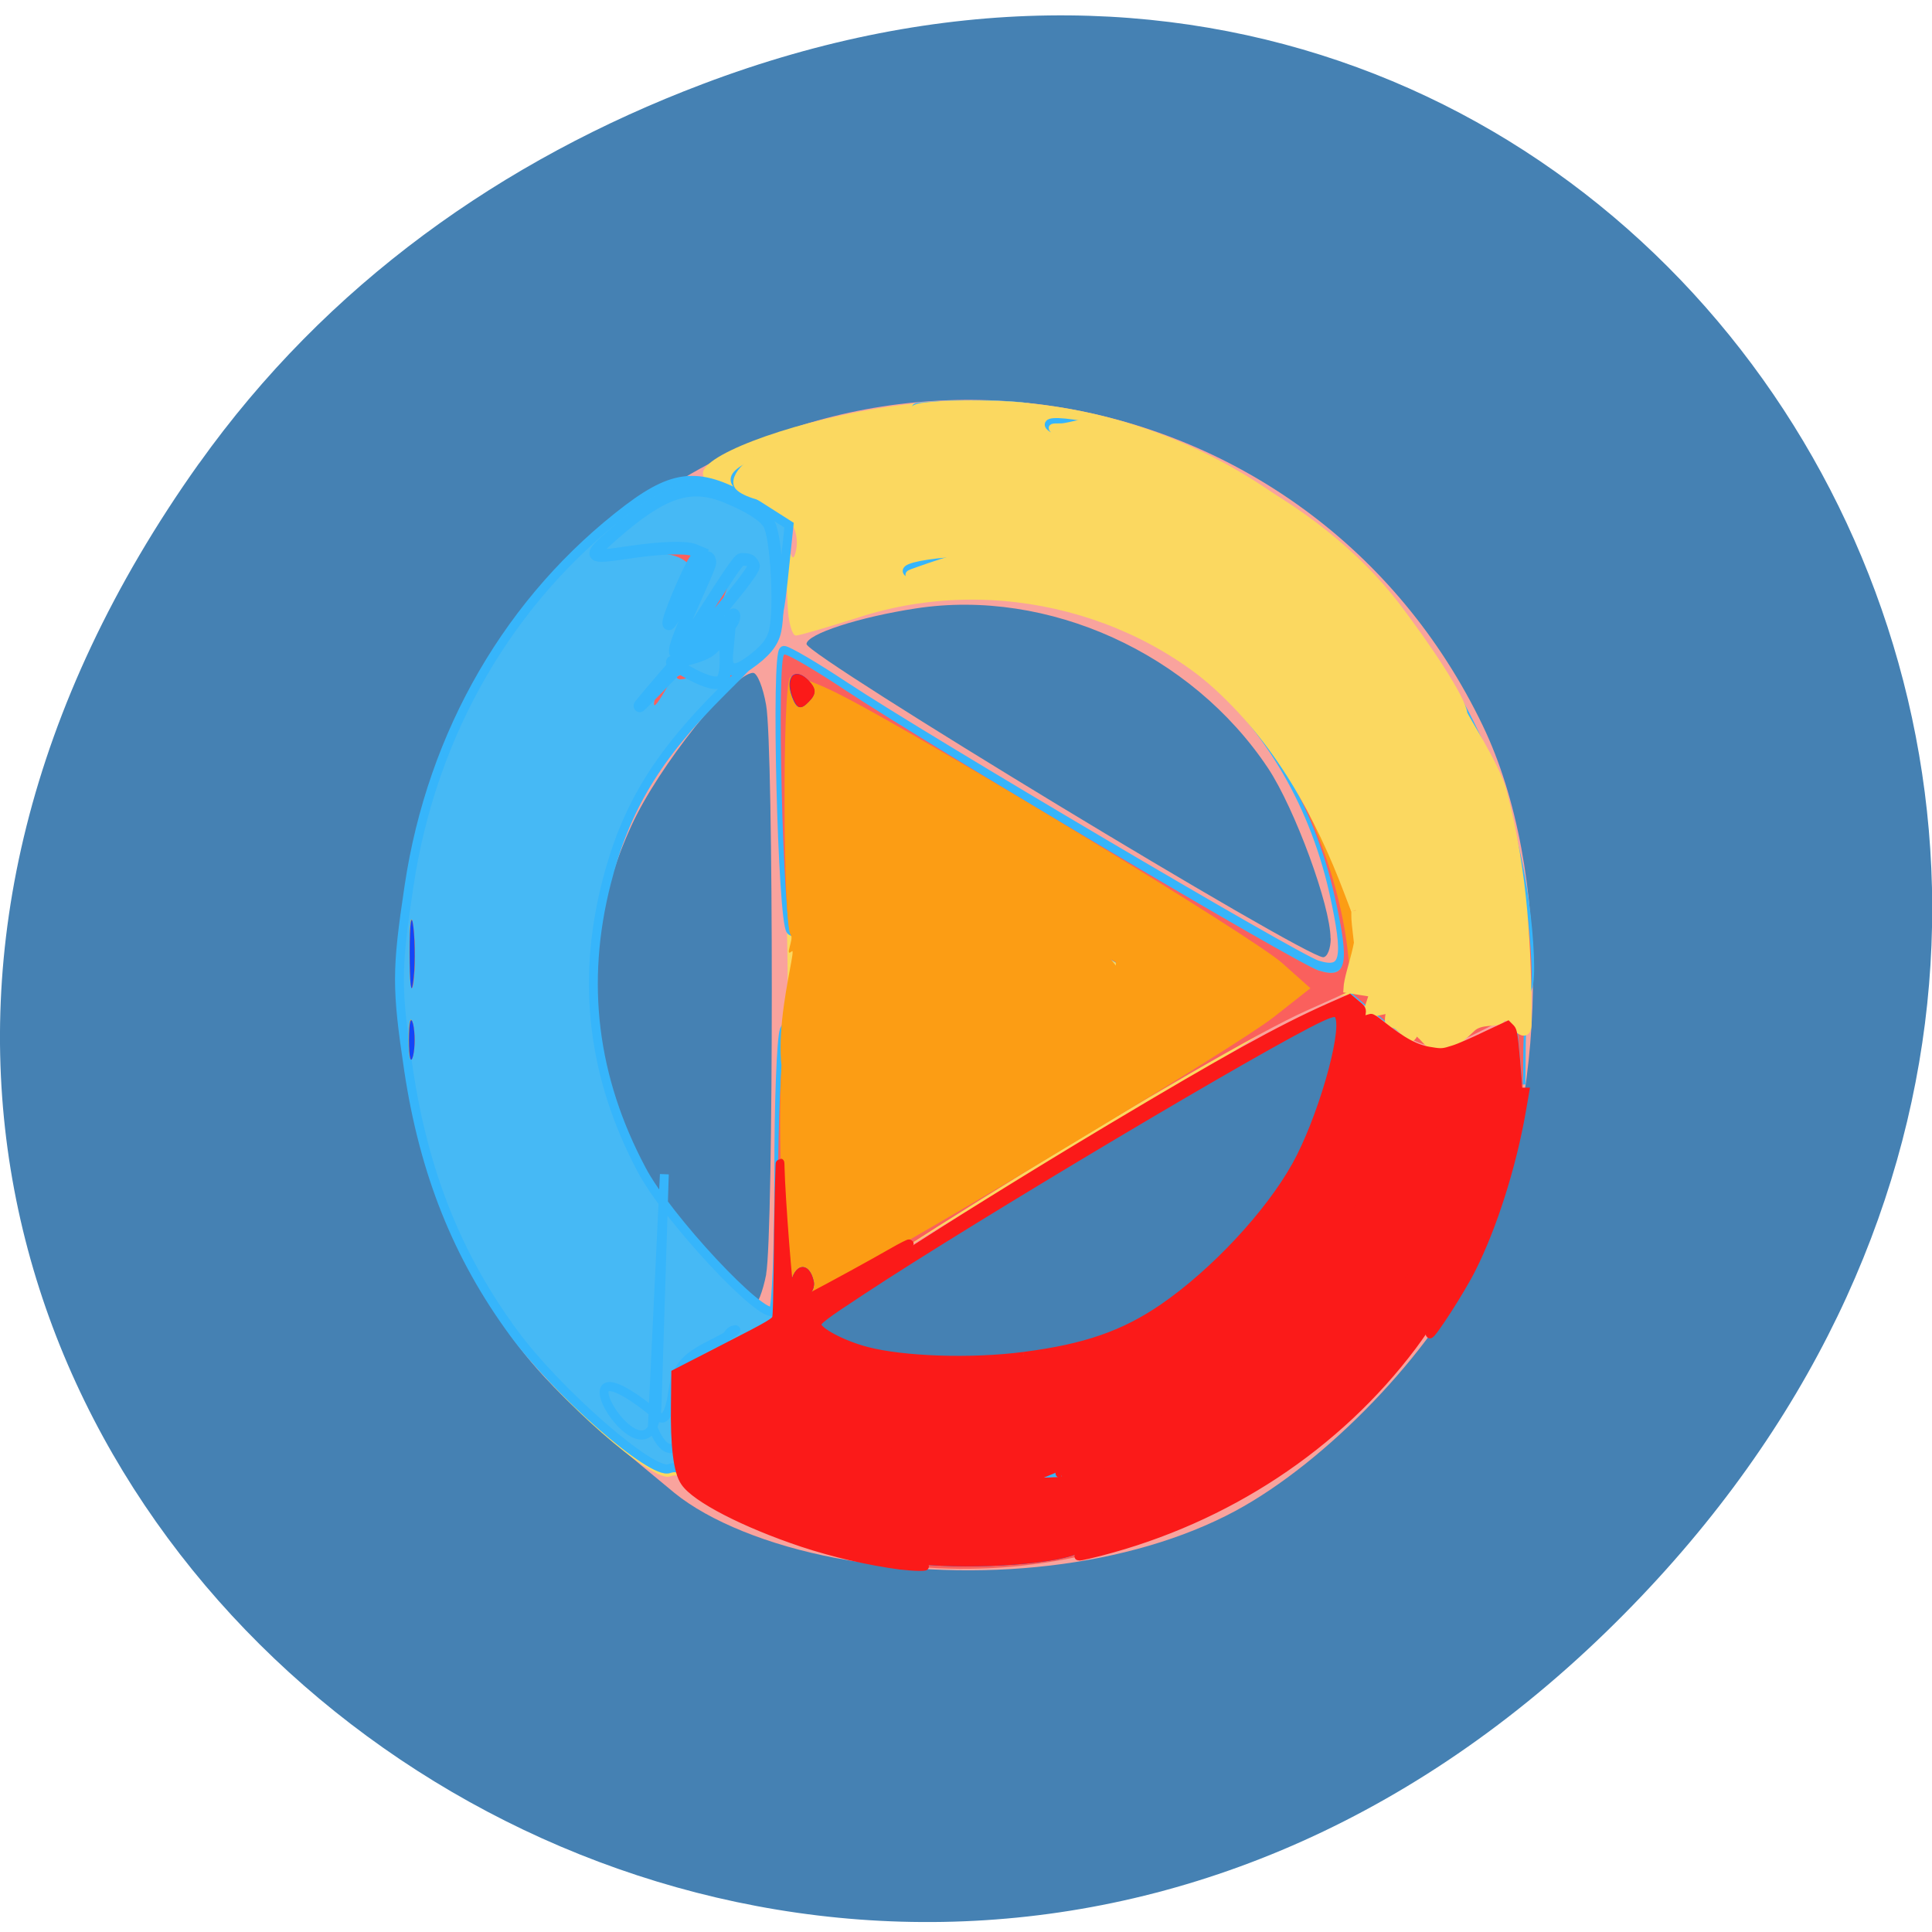 <svg xmlns="http://www.w3.org/2000/svg" viewBox="0 0 22 22"><path d="m 2.266 5.277 c -7.91 11.11 6.699 22.355 16.02 13.309 c 8.781 -8.523 0.641 -21.77 -10.285 -17.629 c -2.281 0.863 -4.281 2.281 -5.734 4.32" fill="#4581b3"/><path d="m 9.52 17.742 c -0.766 -0.145 -1.441 -0.418 -1.84 -0.742 c -1.074 -0.883 -1.48 -1.266 -1.828 -1.742 c -0.641 -0.875 -1.016 -1.828 -1.191 -3 c -0.141 -0.945 -0.141 -1.145 0 -2.109 c 0.227 -1.508 0.746 -2.566 1.785 -3.641 c 3.125 -3.23 8.477 -2.328 10.438 1.754 c 0.793 1.648 0.758 4.32 -0.082 6.09 c -0.492 1.043 -1.699 2.297 -2.738 2.855 c -1.188 0.637 -2.926 0.84 -4.543 0.535 m -1.953 -1.918 c 0 -0.234 0.066 -0.328 0.305 -0.43 l 0.305 -0.133 l -0.789 -0.848 c -0.43 -0.465 -0.965 -1.156 -1.188 -1.527 l -0.398 -0.68 l -0.082 0.574 c -0.133 0.953 0.336 2.102 1.191 2.918 c 0.531 0.504 0.656 0.527 0.656 0.125 m 5.086 -0.633 c 0.805 -0.32 1.789 -1.281 2.191 -2.133 c 0.309 -0.66 0.504 -1.531 0.34 -1.531 c -0.238 0 -5.816 3.352 -5.875 3.531 c -0.02 0.063 0.184 0.188 0.449 0.277 c 0.703 0.23 2.133 0.16 2.895 -0.145 m -3.93 -0.68 c 0.086 -0.477 0.086 -6.01 0 -6.48 c -0.035 -0.203 -0.102 -0.367 -0.148 -0.367 c -0.227 0 -1.078 1.066 -1.383 1.734 c -0.777 1.688 -0.477 3.516 0.805 4.918 c 0.281 0.305 0.543 0.555 0.586 0.555 c 0.039 0 0.102 -0.16 0.141 -0.359 m 7.621 -1.441 c 0.281 -0.57 0.328 -0.816 0.164 -0.879 c -0.227 -0.09 -0.313 0.051 -0.383 0.617 c -0.066 0.531 0.031 0.645 0.219 0.262 m -1.195 -2.383 c 0 -0.371 -0.406 -1.477 -0.711 -1.938 c -0.871 -1.309 -2.504 -2.051 -4.01 -1.82 c -0.645 0.098 -1.246 0.293 -1.246 0.406 c 0 0.129 5.668 3.566 5.883 3.566 c 0.047 0 0.086 -0.098 0.086 -0.215" fill="#f9a39d"/><path d="m 9.816 17.754 c -0.77 -0.152 -2.047 -0.707 -2.047 -0.887 c 0 -0.059 -0.063 -0.082 -0.141 -0.055 c -0.191 0.078 -1.285 -0.883 -1.773 -1.555 c -0.641 -0.875 -1.02 -1.828 -1.195 -3 c -0.215 -1.441 -0.027 -2.781 0.566 -4.02 c 0.625 -1.301 2.145 -2.879 2.637 -2.746 c 0.125 0.035 0.176 0.008 0.145 -0.078 c -0.074 -0.203 0.914 -0.586 1.98 -0.762 c 1.605 -0.266 3.141 0.051 4.418 0.902 c 1.137 0.758 2.184 2.109 2.664 3.437 c 0.238 0.66 0.449 2.059 0.348 2.309 c -0.039 0.094 -0.07 0.383 -0.074 0.641 l -0.004 0.473 l -0.078 -0.883 l -0.445 0.227 c -0.484 0.242 -0.629 0.215 -1.184 -0.25 c -0.273 -0.227 -0.277 -0.227 -0.707 -0.031 c -0.238 0.105 -0.555 0.277 -0.703 0.383 c -0.148 0.102 -1.309 0.805 -2.578 1.555 c -2.441 1.449 -2.563 1.527 -2.563 1.684 c 0 0.141 0.656 0.398 1.328 0.523 c 1.391 0.25 2.742 -0.289 4.125 -1.648 c 0.492 -0.484 0.945 -0.879 1.01 -0.879 c 0.148 0 0.051 0.43 -0.219 0.988 c -0.262 0.539 -1.223 1.574 -1.773 1.906 c -0.238 0.148 -0.762 0.402 -1.164 0.57 l -0.727 0.305 l 0.809 -0.039 c 0.672 -0.031 0.934 -0.098 1.52 -0.391 c 0.906 -0.457 2.184 -1.746 2.664 -2.695 c 0.184 -0.363 0.355 -0.641 0.375 -0.617 c 0.082 0.082 -0.266 1.078 -0.551 1.59 c -1.273 2.27 -4.074 3.547 -6.66 3.039 m -1.695 -2.367 c 0.223 -0.113 0.328 -0.184 0.234 -0.156 c -0.23 0.063 -1.641 -1.469 -2.156 -2.344 l -0.398 -0.68 l -0.082 0.574 c -0.164 1.176 0.414 2.289 1.797 3.441 c 0.063 0.051 0.121 -0.055 0.152 -0.273 c 0.039 -0.293 0.125 -0.398 0.453 -0.563 m 0.797 -2.188 c 0.063 -2.094 0.063 -1.859 0.004 -3.996 c -0.027 -0.961 -0.023 -1.75 0.016 -1.75 c 0.035 0 0.32 0.16 0.637 0.355 c 1.203 0.746 4.836 2.926 5.203 3.121 c 0.539 0.293 0.621 0.16 0.43 -0.695 c -0.203 -0.895 -0.473 -1.438 -1.027 -2.047 c -1.082 -1.195 -2.848 -1.656 -4.406 -1.152 c -0.352 0.113 -0.676 0.207 -0.715 0.207 c -0.043 0 -0.086 -0.152 -0.094 -0.336 l -0.016 -0.34 l -0.043 0.363 c -0.031 0.285 -0.18 0.504 -0.672 0.992 c -0.746 0.742 -1.105 1.336 -1.32 2.191 c -0.277 1.102 -0.164 2.156 0.348 3.191 c 0.254 0.523 1.426 1.809 1.535 1.691 c 0.043 -0.039 0.094 -0.848 0.121 -1.797 m 0.086 -7.227 c -0.063 -0.066 -0.078 0.004 -0.039 0.191 c 0.043 0.219 0.066 0.246 0.098 0.102 c 0.02 -0.105 -0.004 -0.238 -0.059 -0.293" fill="#fbd860"/><path d="m 117.35 193.84 c -7.611 -1.458 -20.244 -6.767 -20.244 -8.487 c 0 -0.561 -0.618 -0.785 -1.391 -0.523 c -1.893 0.748 -12.711 -8.449 -17.54 -14.879 c -6.336 -8.374 -10.08 -17.496 -11.822 -28.712 c -1.391 -9.05 -1.391 -10.954 0.039 -20.19 c 2.588 -16.824 11.397 -31.516 24.687 -41.31 c 5.563 -4.075 8.461 -4.112 14.835 -0.262 l 3.323 2.056 l -0.657 6.094 c -0.657 5.87 -0.927 6.356 -6.915 12.11 c -7.34 7.103 -10.895 12.823 -13.02 20.973 c -2.859 10.917 -1.545 21.31 3.979 31.404 c 2.82 5.234 13.715 16.562 14.835 15.44 c 0.348 -0.336 0.618 -7.03 0.618 -14.879 c 0 -7.851 0.27 -14.954 0.618 -15.851 c 0.348 -0.86 1.661 -1.57 2.936 -1.57 c 1.275 0 2.588 -0.411 2.898 -0.897 c 0.309 -0.486 3.091 -1.196 6.22 -1.57 c 3.091 -0.411 6.143 -0.897 6.761 -1.122 c 0.657 -0.262 1.082 1.01 1.082 3.29 c 0 5.122 2.898 5.72 6.452 1.346 c 2.357 -2.841 2.859 -3.066 5.37 -2.131 c 2.202 0.86 2.704 1.608 2.473 3.701 c -0.618 5.645 4.791 3.103 6.143 -2.841 c 0.734 -3.327 0.58 -3.888 -1.816 -5.458 c -2.357 -1.608 -6.877 -3.589 -11.127 -4.935 c -0.927 -0.262 -2.163 0.71 -3.207 2.58 c -2.125 3.813 -3.786 3.888 -3.786 0.187 c 0 -2.056 -0.695 -3.14 -2.55 -4 c -3.245 -1.458 -3.129 -1.495 -3.747 0.822 c -0.27 1.084 -1.661 2.505 -3.091 3.14 c -2.241 1.047 -2.782 0.897 -4.482 -1.196 c -1.623 -2.02 -2.125 -2.168 -3.554 -0.972 c -0.889 0.748 -1.893 1.047 -2.241 0.71 c -0.966 -0.972 -1.739 -30.656 -0.773 -30.656 c 0.425 0 3.516 1.757 6.877 3.925 c 9.272 5.944 50.765 29.722 53.24 30.507 c 3.207 0.972 3.554 -0.598 1.854 -8.04 c -4.791 -20.525 -21.905 -34.1 -43.54 -34.47 c -8.229 -0.15 -4.404 -1.682 4.559 -1.832 c 14.604 -0.224 24.22 4.561 38.827 19.403 l 10.856 10.991 l -0.657 -4 c -0.386 -2.168 -2.241 -7.29 -4.134 -11.365 c -5.911 -12.636 -18.892 -23.291 -34.423 -28.23 c -6.993 -2.243 -2.859 -2.505 5.447 -0.374 c 23.14 6.06 41.22 26.693 44.583 50.957 c 0.618 4.262 0.773 8.487 0.386 9.384 c -0.386 0.897 -0.695 3.664 -0.734 6.131 l -0.039 4.524 l -0.773 -8.449 l -4.404 2.168 c -4.791 2.318 -6.22 2.02 -11.667 -2.355 l -2.704 -2.168 l -4.791 2.056 c -10.431 4.524 -56.44 31.89 -57.1 33.984 c -0.502 1.645 5.37 4.112 12.904 5.421 c 13.754 2.43 27.12 -2.729 40.797 -15.739 c 4.868 -4.636 9.349 -8.412 9.968 -8.412 c 1.468 0 0.502 4.112 -2.163 9.421 c -2.588 5.197 -12.09 15.1 -17.54 18.282 c -2.357 1.383 -7.534 3.851 -11.513 5.458 l -7.186 2.916 l 8.04 -0.374 c 6.606 -0.299 9.233 -0.972 14.99 -3.739 c 8.963 -4.374 21.596 -16.711 26.348 -25.796 c 1.816 -3.477 3.516 -6.131 3.709 -5.944 c 0.811 0.822 -2.627 10.356 -5.447 15.253 c -12.595 21.721 -40.3 33.946 -65.871 29.09 m -16.767 -22.656 c 2.202 -1.084 3.245 -1.757 2.318 -1.495 c -2.279 0.598 -5.37 19.553 -9.08 10.505 l 1.352 -27.591 l -0.811 25.05 c -0.348 11.365 -13.445 -9.496 0.232 1.533 c 0.618 0.486 1.198 -0.523 1.507 -2.617 c 0.386 -2.804 1.236 -3.813 4.482 -5.384 m 19.51 -27.329 c 0 -0.748 -0.811 -2.393 -1.777 -3.589 c -1.623 -1.981 -1.97 -2.056 -3.091 -0.673 c -0.966 1.159 -1 2.056 -0.155 3.589 c 1.236 2.318 5.02 2.841 5.02 0.673 m 41.995 -11.889 c 0 -1.869 -2.086 -3.701 -4.211 -3.701 c -2.434 0 -2.241 1.57 0.425 3.439 c 2.704 1.907 3.786 1.944 3.786 0.262 m -57.757 -54.36 c -2.588 -1.084 -1 -2.355 5.409 -4.337 c 4.906 -1.495 7.997 -1.869 11.745 -1.383 c 7.997 1.01 8.77 2.094 2.048 2.916 c -3.245 0.411 -7.959 1.346 -10.431 2.094 c -4.675 1.383 -6.645 1.533 -8.77 0.71 m 20.553 -9.08 c 2.898 -0.224 7.379 -0.224 10.01 0 c 2.588 0.187 0.193 0.374 -5.293 0.374 c -5.525 0 -7.611 -0.187 -4.713 -0.374" transform="matrix(0.101 0 0 0.104 -2.048 -2.499)" fill="#46b9f5" stroke="#36b5fb"/><path d="m 9.828 17.754 c -0.844 -0.164 -1.93 -0.641 -2.066 -0.906 c -0.051 -0.102 -0.094 -0.418 -0.094 -0.703 v -0.516 l 0.578 -0.301 l 0.582 -0.301 l 0.027 -1.461 c 0.027 -1.797 0.055 -1.934 0.375 -1.934 c 0.133 0 0.27 -0.043 0.301 -0.094 c 0.027 -0.051 0.313 -0.125 0.625 -0.164 c 0.316 -0.043 0.625 -0.094 0.688 -0.117 c 0.066 -0.027 0.109 0.105 0.109 0.344 c 0 0.535 0.293 0.598 0.652 0.141 c 0.234 -0.297 0.289 -0.32 0.543 -0.223 c 0.219 0.09 0.273 0.168 0.25 0.391 c -0.063 0.586 0.484 0.32 0.621 -0.301 c 0.074 -0.348 0.059 -0.402 -0.184 -0.57 c -0.238 -0.164 -0.699 -0.375 -1.125 -0.512 c -0.094 -0.031 -0.219 0.07 -0.324 0.266 c -0.215 0.398 -0.383 0.406 -0.383 0.02 c 0 -0.215 -0.07 -0.328 -0.258 -0.418 c -0.328 -0.152 -0.316 -0.156 -0.379 0.086 c -0.027 0.113 -0.168 0.262 -0.313 0.328 c -0.227 0.109 -0.281 0.094 -0.453 -0.125 c -0.168 -0.211 -0.215 -0.227 -0.359 -0.102 c -0.09 0.078 -0.195 0.113 -0.23 0.074 c -0.094 -0.098 -0.172 -3.203 -0.078 -3.203 c 0.047 0 0.359 0.184 0.699 0.41 c 0.938 0.621 5.133 3.109 5.383 3.188 c 0.324 0.102 0.359 -0.063 0.184 -0.84 c -0.48 -2.145 -2.211 -3.563 -4.398 -3.602 c -0.832 -0.016 -0.449 -0.172 0.461 -0.188 c 1.477 -0.027 2.449 0.477 3.922 2.023 l 1.098 1.152 l -0.066 -0.418 c -0.035 -0.23 -0.223 -0.766 -0.414 -1.191 c -0.598 -1.316 -1.914 -2.43 -3.48 -2.949 c -0.711 -0.234 -0.293 -0.262 0.547 -0.039 c 2.344 0.633 4.172 2.789 4.512 5.328 c 0.059 0.441 0.078 0.883 0.039 0.977 c -0.039 0.094 -0.07 0.383 -0.074 0.641 l -0.004 0.473 l -0.039 -0.441 l -0.039 -0.438 l -0.445 0.223 c -0.484 0.242 -0.629 0.215 -1.18 -0.246 l -0.273 -0.227 l -0.488 0.219 c -1.055 0.469 -5.703 3.332 -5.77 3.551 c -0.055 0.168 0.543 0.426 1.305 0.566 c 1.387 0.25 2.738 -0.289 4.121 -1.648 c 0.492 -0.484 0.949 -0.879 1.012 -0.879 c 0.145 0 0.051 0.43 -0.219 0.988 c -0.262 0.539 -1.223 1.574 -1.773 1.906 c -0.238 0.145 -0.762 0.402 -1.164 0.57 l -0.727 0.305 l 0.809 -0.039 c 0.668 -0.031 0.934 -0.098 1.52 -0.391 c 0.906 -0.457 2.184 -1.746 2.664 -2.695 c 0.184 -0.363 0.352 -0.641 0.375 -0.617 c 0.082 0.082 -0.266 1.078 -0.555 1.59 c -1.266 2.266 -4.074 3.547 -6.645 3.039 m 0.266 -5.223 c 0 -0.078 -0.082 -0.246 -0.184 -0.375 c -0.16 -0.203 -0.195 -0.211 -0.309 -0.07 c -0.098 0.121 -0.102 0.215 -0.016 0.375 c 0.125 0.242 0.508 0.297 0.508 0.07 m 4.246 -1.242 c 0 -0.195 -0.211 -0.387 -0.426 -0.387 c -0.246 0 -0.227 0.164 0.043 0.359 c 0.273 0.199 0.383 0.207 0.383 0.027 m -9.684 0.555 c 0 -0.203 0.02 -0.285 0.047 -0.184 c 0.023 0.102 0.023 0.266 0 0.363 c -0.027 0.102 -0.047 0.02 -0.047 -0.18 m 0.008 -0.996 c 0 -0.344 0.02 -0.473 0.043 -0.285 c 0.023 0.188 0.02 0.473 0 0.629 c -0.023 0.156 -0.043 0.004 -0.043 -0.344 m 3.465 -3.344 c 0.719 -0.34 -1.01 0.777 -0.215 -0.133 c 0.363 -0.418 0.66 -0.805 0.66 -0.855 c 0 -0.191 -0.168 -0.191 -0.582 0 c -0.578 0.266 0.313 -0.684 -0.238 0.172 c -0.523 0.82 0.27 -0.086 0.078 -0.27 c -0.398 -0.387 -1.805 0.383 -0.676 -0.477 c 0.344 -0.262 0.594 -0.367 0.852 -0.367 c 0.203 0 0.367 0.047 0.367 0.109 c 0 0.059 0.039 0.086 0.09 0.055 c 0.18 -0.117 0.363 0.301 0.387 0.895 c 0.02 0.531 -0.008 0.641 -0.203 0.797 c -1.254 1.176 -0.336 -0.734 -0.188 -1.227 c 0.063 -0.207 -1.313 2.637 -0.957 1.602 m 0.996 -2.195 c -0.266 -0.113 -0.102 -0.246 0.547 -0.453 c 0.496 -0.156 0.809 -0.195 1.188 -0.148 c 0.809 0.105 0.887 0.223 0.207 0.309 c -0.332 0.039 -0.805 0.141 -1.055 0.215 c -0.477 0.148 -0.672 0.164 -0.887 0.078 m 2.078 -0.949 c 0.293 -0.023 0.746 -0.023 1.01 0 c 0.266 0.02 0.023 0.039 -0.531 0.039 c -0.559 0 -0.773 -0.02 -0.477 -0.039" fill="#fa605d"/><path d="m 10.348 17.797 c -0.91 -0.133 -2.313 -0.684 -2.504 -0.98 c -0.039 -0.063 -0.074 -0.34 -0.074 -0.609 c -0.004 -0.492 0.004 -0.496 0.512 -0.766 l 0.516 -0.27 l 0.441 0.215 c 0.242 0.117 0.762 0.27 1.152 0.336 c 1.398 0.238 2.637 -0.176 4.047 -1.344 c 0.363 -0.301 0.695 -0.551 0.738 -0.551 c 0.188 -0.004 -0.355 0.828 -0.859 1.32 c -0.805 0.789 -1.891 1.297 -3.066 1.441 c -0.445 0.051 -1.332 -0.063 -2.395 -0.316 c -0.457 -0.109 -0.328 0.137 0.227 0.426 c 0.813 0.426 1.734 0.605 2.832 0.547 c 1.336 -0.07 2.07 -0.387 3.59 -1.551 c 0.211 -0.16 0.164 -0.082 -0.152 0.266 c -0.539 0.586 -1.547 1.223 -2.328 1.469 c -0.305 0.098 -0.645 0.215 -0.758 0.262 c -0.297 0.133 -1.34 0.188 -1.918 0.105 m -1.402 -3.57 c -0.082 -0.809 -0.086 -2.211 -0.004 -2.43 c 0.035 -0.09 0.168 -0.164 0.297 -0.164 c 1.121 0.168 2.023 -1.566 2.215 -1.031 c 0 0.531 -0.633 -0.105 -0.273 -0.563 c 0.234 -0.301 0.59 0.207 0.84 0.305 c 0.223 0.086 0.926 0.844 0.902 1.063 c -0.059 0.586 -0.313 -0.227 -0.18 -0.852 c 0.078 -0.344 0.336 0.652 0.094 0.484 c -0.238 -0.164 -0.699 -0.375 -1.125 -0.512 c -0.094 -0.031 -2.449 1.902 -2.555 2.098 c -0.559 -0.266 -0.063 -1.859 -0.141 -1.793 c -0.09 0.078 0.027 -0.145 -0.012 -0.184 c -0.09 -0.098 -0.098 -2.84 -0.008 -2.934 c 0.035 -0.035 0.309 0.059 0.605 0.215 c 1.016 0.523 4.688 2.754 5 3.039 l 0.32 0.285 l -0.422 0.332 c -0.422 0.332 -4.02 2.5 -4.98 3 l -0.516 0.273 m -4.352 -3.02 c 0 -0.203 0.023 -0.285 0.047 -0.184 c 0.027 0.102 0.027 0.266 0 0.363 c -0.027 0.102 -0.047 0.02 -0.047 -0.18 m 11.535 -0.031 c -0.047 -0.074 -0.223 -0.238 -0.395 -0.363 c -0.273 -0.195 -0.391 -0.059 -0.441 -0.574 c -0.082 -0.824 -0.5 -2.031 -1.199 -2.762 c -0.949 -0.992 -2.039 -1.48 -3.355 -1.504 c -0.832 -0.016 -0.449 -0.176 0.461 -0.191 c 1.477 -0.023 2.449 0.477 3.922 2.027 l 1.098 1.148 l -0.066 -0.418 c -0.035 -0.227 -0.223 -0.762 -0.414 -1.188 c -0.598 -1.32 -1.914 -2.434 -3.48 -2.949 c -0.711 -0.234 -0.293 -0.262 0.547 -0.039 c 0.883 0.238 1.949 0.863 2.586 1.512 c 0.613 0.625 1.297 1.812 1.566 2.723 c 0.094 0.313 0.207 0.664 0.254 0.777 c 0.047 0.117 0.105 0.438 0.133 0.711 c 0.039 0.457 0.02 0.512 -0.223 0.641 c -0.145 0.078 -0.352 0.242 -0.457 0.363 c -0.219 0.25 -0.418 0.281 -0.535 0.082 m -11.527 -0.957 c 0 -0.348 0.02 -0.477 0.043 -0.289 c 0.023 0.191 0.023 0.473 0 0.629 c -0.023 0.156 -0.043 0.004 -0.043 -0.34 m 3.34 -3.824 c -0.785 0.117 -0.883 1.254 -0.09 0.344 c 0.363 -0.418 0.664 -0.801 0.664 -0.855 c 0 -0.191 -0.172 -0.191 -0.586 0 c -0.574 0.266 0.703 -0.992 0.152 -0.137 c -0.527 0.82 0.469 -0.316 0.281 -0.5 c -0.402 -0.387 -2.398 0.922 -1.27 0.066 c 0.539 -0.41 0.797 -0.449 1.316 -0.184 c 0.34 0.172 0.352 0.199 0.379 0.832 c 0.023 0.574 -0.004 0.68 -0.199 0.836 c -0.887 0.711 -0.047 -1.086 -0.582 0.004 l 0.461 -0.484 m -0.031 -1.34 c -0.262 -0.109 -0.102 -0.242 0.547 -0.453 c 0.496 -0.156 0.809 -0.195 1.188 -0.145 c 0.809 0.105 0.887 0.219 0.207 0.305 c -0.328 0.043 -0.805 0.141 -1.055 0.219 c -0.473 0.145 -0.672 0.164 -0.887 0.074 m 2.078 -0.949 c 0.293 -0.023 0.75 -0.02 1.012 0 c 0.262 0.023 0.02 0.039 -0.535 0.039 c -0.555 0 -0.77 -0.02 -0.477 -0.039" fill="#fc9d14"/><path d="m 10.348 17.797 c -0.91 -0.133 -2.313 -0.684 -2.504 -0.98 c -0.039 -0.063 -0.074 -0.34 -0.074 -0.609 c -0.004 -0.492 0.004 -0.496 0.512 -0.766 l 0.516 -0.27 l 0.441 0.215 c 0.242 0.117 0.762 0.27 1.152 0.336 c 1.398 0.238 2.637 -0.176 4.047 -1.344 c 0.363 -0.301 0.695 -0.551 0.738 -0.551 c 0.188 -0.004 -0.355 0.828 -0.859 1.32 c -0.805 0.789 -1.891 1.297 -3.066 1.441 c -0.445 0.051 -1.332 -0.063 -2.395 -0.316 c -0.457 -0.109 -0.328 0.137 0.227 0.426 c 0.813 0.426 1.734 0.605 2.832 0.547 c 1.336 -0.07 2.07 -0.387 3.59 -1.551 c 0.211 -0.16 0.164 -0.082 -0.152 0.266 c -0.539 0.586 -1.547 1.223 -2.328 1.469 c -0.305 0.098 -0.645 0.215 -0.758 0.262 c -0.297 0.133 -1.34 0.188 -1.918 0.105 m -1.348 -3.16 c 0.035 -0.254 0.215 -0.285 0.266 -0.043 c 0.016 0.082 -0.047 0.176 -0.137 0.211 c -0.125 0.051 -0.156 0.012 -0.129 -0.168 m -4.344 -2.793 c 0 -0.203 0.02 -0.285 0.047 -0.184 c 0.023 0.102 0.023 0.266 0 0.363 c -0.027 0.102 -0.047 0.02 -0.047 -0.18 m 11.266 -0.281 c -0.113 -0.121 -0.074 -0.242 0.086 -0.242 c 0.082 0 0.152 0.07 0.152 0.156 c 0 0.164 -0.121 0.207 -0.238 0.086 m -11.258 -0.715 c 0 -0.344 0.02 -0.473 0.043 -0.285 c 0.02 0.188 0.02 0.473 -0.004 0.629 c -0.023 0.156 -0.039 0.004 -0.039 -0.344 m 12.285 -0.234 c 0.023 -0.617 -0.027 -1.012 -0.215 -1.672 c -0.133 -0.473 -0.223 -0.859 -0.203 -0.859 c 0.074 0 0.508 1.086 0.586 1.461 c 0.043 0.203 0.109 0.414 0.152 0.473 c 0.043 0.055 0.098 0.352 0.125 0.656 c 0.039 0.457 0.02 0.57 -0.133 0.652 c -0.32 0.176 -0.344 0.117 -0.313 -0.711 m -1.422 0.602 c -0.031 -0.086 -0.082 -0.391 -0.109 -0.68 l -0.051 -0.523 l 0.145 0.473 c 0.141 0.449 0.152 1.09 0.016 0.73 m -7.199 -4.16 c 0.668 -0.438 -1.207 1.227 -0.418 0.316 c 0.367 -0.418 0.664 -0.805 0.664 -0.855 c 0 -0.191 -0.172 -0.191 -0.582 0 c -0.578 0.266 0.559 -0.949 0.008 -0.094 c -0.527 0.82 0.234 0.125 0.047 -0.059 c -0.402 -0.387 -2.023 0.438 -0.895 -0.422 c 0.543 -0.41 0.801 -0.445 1.32 -0.18 c 0.34 0.172 0.352 0.199 0.375 0.832 c 0.023 0.574 0 0.68 -0.199 0.836 c -0.887 0.707 0.066 -1.203 -0.48 -0.121 l -0.063 -0.105 m 0.914 0.734 c -0.086 -0.23 0.031 -0.348 0.184 -0.191 c 0.09 0.098 0.094 0.156 0.004 0.246 c -0.09 0.094 -0.137 0.082 -0.188 -0.055" fill="#1245f8"/><path d="m 10.348 17.797 c -0.91 -0.133 -2.313 -0.684 -2.504 -0.98 c -0.039 -0.063 -0.074 -0.34 -0.074 -0.609 c -0.004 -0.492 0.004 -0.496 0.512 -0.766 l 0.516 -0.27 l 0.441 0.215 c 0.242 0.117 0.762 0.27 1.152 0.336 c 1.398 0.238 2.637 -0.176 4.047 -1.344 c 0.363 -0.301 0.695 -0.551 0.738 -0.551 c 0.188 -0.004 -0.355 0.828 -0.859 1.32 c -0.805 0.789 -1.891 1.297 -3.066 1.441 c -0.445 0.051 -1.332 -0.063 -2.395 -0.316 c -0.457 -0.109 -0.328 0.137 0.227 0.426 c 0.813 0.426 1.734 0.605 2.832 0.547 c 1.336 -0.07 2.07 -0.387 3.59 -1.551 c 0.211 -0.16 0.164 -0.082 -0.152 0.266 c -0.539 0.586 -1.547 1.223 -2.328 1.469 c -0.305 0.098 -0.645 0.215 -0.758 0.262 c -0.297 0.133 -1.34 0.188 -1.918 0.105 m -1.348 -3.16 c 0.035 -0.254 0.215 -0.285 0.266 -0.043 c 0.016 0.082 -0.047 0.176 -0.137 0.211 c -0.125 0.051 -0.156 0.012 -0.129 -0.168 m 6.926 -3.074 c -0.117 -0.121 -0.074 -0.242 0.082 -0.242 c 0.082 0 0.152 0.07 0.152 0.156 c 0 0.164 -0.121 0.207 -0.234 0.086 m 1.023 -0.949 c 0.023 -0.617 -0.027 -1.012 -0.211 -1.672 c -0.137 -0.473 -0.227 -0.859 -0.203 -0.859 c 0.074 0 0.508 1.086 0.586 1.461 c 0.039 0.203 0.109 0.414 0.148 0.473 c 0.043 0.055 0.102 0.352 0.129 0.656 c 0.039 0.457 0.016 0.57 -0.133 0.652 c -0.32 0.176 -0.348 0.117 -0.316 -0.711 m -1.418 0.602 c -0.035 -0.086 -0.082 -0.391 -0.113 -0.68 l -0.047 -0.52 l 0.145 0.469 c 0.137 0.449 0.152 1.09 0.016 0.73 m -6.508 -3.277 c -0.086 -0.23 0.027 -0.348 0.184 -0.188 c 0.09 0.094 0.09 0.152 0 0.242 c -0.09 0.094 -0.133 0.082 -0.184 -0.055" fill="#fb1a19"/><g fill-rule="evenodd"><g fill="#46b9f5"><path d="m 94.46 81.72 c -1.682 0 -4.545 1.182 -6 2.5 c -1.682 1.5 -2.773 3.591 -2.5 4.636 c 0.455 1.909 3.364 0 7.5 -5 c 1.591 -2 1.682 -2.136 1 -2.136" transform="scale(0.086 0.086)" stroke="#46b9f5" stroke-width="1.597"/><path d="m 102.43 97.01 c -0.232 -0.299 -0.27 -0.86 -0.116 -2.056 l 0.155 -1.682 l -1.932 1.795 c -1.082 0.972 -4.366 1.458 -4.482 1.458 c -0.116 0 4.636 3.14 5.602 2.02 c 0.966 -1.122 0.077 -6.06 0.155 -6.393 c 0.077 -0.336 -10.122 10.06 -9.388 9.122 c 1.932 -2.43 13.174 -14.543 12.826 -15.328 c -0.27 -0.561 -0.464 -0.673 -1.391 -0.673 c -0.618 0 -6.684 10.06 -7.263 10.244 c -1.314 0.486 3.902 -9.384 3.747 -9.982 c -0.155 -0.71 -0.502 -0.598 -1.043 0.336 c -0.502 0.897 -3.323 6.655 -3.632 6.468 c -0.309 -0.187 2.202 -5.907 2.898 -6.879 l 0.618 -0.935 l -0.657 -0.262 c -0.966 -0.374 -3.902 -0.262 -7.495 0.262 c -4.443 0.636 -4.52 0.523 -1.7 -1.907 c 5.641 -4.823 8.77 -5.832 12.865 -4.187 c 2.627 1.047 4.288 2.094 4.791 2.991 c 0.811 1.383 1.275 8.973 0.695 11.627 c -0.27 1.308 -1.198 2.393 -3.091 3.664 c -1.12 0.748 -1.7 0.822 -2.163 0.299 m 0.541 -5.122 c 0.27 -0.785 -0.155 -0.71 -0.502 0.075 c -0.232 0.523 -0.232 0.636 0 0.561 c 0.155 -0.037 0.386 -0.336 0.502 -0.636" transform="matrix(0.101 0 0 0.104 -2.048 -2.499)" stroke="#36b5fb" stroke-width="1.375"/></g><g transform="scale(0.086)"><g stroke-width="1.056"><g fill="#fbd860" stroke="#fbd860"><path d="m 188.27 137.18 c -1.273 -1.364 -1.455 -1.636 -1.136 -1.727 c 0.864 -0.364 -0.045 2.682 -0.682 1.818 c -0.364 -0.545 -1.5 -1.864 -2.273 -1.727 c -0.773 0.136 0.318 -3.273 0.227 -2.5 l -0.091 0.5 l -3.364 0.727 l 0.909 -2.773 l -3.455 -0.545 c 0.136 -2.682 2.773 -7.545 1.227 -12.182 l -0.773 -2.318 l 0.091 1.773 l 0.455 2.273 l -0.864 -2.273 c -3.864 -10.227 -9.273 -20.318 -18.14 -28.09 c -9.227 -8.05 -19.409 -10.818 -31.32 -11.591 c -6.455 -0.409 -8.136 -2.091 -8.455 -2.273 c -0.318 -0.182 -0.273 -0.227 0.182 -0.409 c 1.773 -0.636 9.273 -3.409 13.182 -3.182 c 11.09 0.591 21.23 4.091 30.27 10.909 c 5.5 4.091 8.05 6.273 18.818 17.591 c 3.864 4.091 6.318 10.409 6.318 10.318 c 0.136 -0.318 -3.045 -3.409 -3.545 -5.364 c -0.864 -3.591 -4.864 -9.318 -6.864 -13.409 c -5 -10.227 -11.09 -17.18 -22.18 -23.818 c -4.591 -2.773 -9.818 -4.727 -17 -7.318 c -1.227 -0.455 0.045 -4.455 -0.182 -4.636 c -0.409 -0.364 -0.409 -0.364 0.864 -0.364 c 1.409 -0.045 3.773 -1.182 6.682 -0.5 c 4.909 1.182 10.5 4 15.545 6.545 c 9.409 4.773 16.955 10.864 22.09 17.545 c 4.227 5.545 8.727 12.318 8.955 14.273 c 0.091 0.545 4.318 6.909 5.227 10.364 c 2.864 11 3.273 21.09 3.273 30.636 c 0.045 4.227 -5.091 -4.545 -5 -4.091 c 0.136 0.818 0.5 1.318 1.136 1.455 c 0.273 0.045 0.909 1.727 0.182 2.273 c -0.5 0.364 -2.591 -0.045 -3.682 1 c -2.182 2.091 -3.136 2.636 -4.318 2.636 c -0.773 0 -0.909 -0.045 -2.318 -1.591"/><path d="m 100.23 65.59 c -1.136 -0.318 -2.045 -0.773 -2.409 -1.182 c -0.864 -1.045 1.136 -3.955 7.273 -5.727 c 6.545 -1.909 11.818 -2.864 17.909 -1.818 c 6.727 1.182 6.636 6.136 -0.318 7.227 c -5.318 0.818 -8.545 1.591 -13.364 2.909 c -4.682 1.273 -7.409 -1 -9.09 -1.409"/><path d="m 127.32 53.55 c -1.045 0 -2 0.045 -2.818 0.091 c -2.409 0.182 -3.045 0.273 -3.455 0.591 c -0.409 0.318 -0.409 0.364 -0.091 0.5 c 0.182 0.091 0.955 0.227 1.773 0.318 c 0.773 0.045 4.091 0.091 7.318 0.045 c 5.773 -0.091 5.955 -0.091 6.727 -0.545 l 0.818 -0.409 l -1.455 -0.227 c -1.682 -0.273 -5.591 -0.409 -8.818 -0.364 m 1.545 0.455 c 4.909 0 7.545 0.136 7.227 0.455 c -0.182 0.136 -9.773 0.364 -12.636 0.227 c -1.045 -0.045 -1.909 -0.136 -1.909 -0.227 c 0 -0.273 2.364 -0.455 7.318 -0.455 m 50.591 66.55 v 0.636 c -0.045 0.773 0.591 5.818 0.955 7.636 c 0.136 0.636 0.364 1.455 0.5 1.818 c 0.136 0.364 0.318 0.591 0.364 0.545 c 0.364 -0.364 -0.682 -7.182 -1.545 -9.818"/></g><path d="m 140.36 195.09 c 0.227 -0.136 1.955 -0.864 3.864 -1.682 c 5 -2.091 12.5 -5.818 14.682 -7.318 c 6.364 -4.318 15.545 -14.09 19.364 -20.682 c 1.818 -3.182 3.773 -8.5 4 -10.909 c 0.182 -2.273 -0.636 -3.273 -2.091 -2.545 c -1.227 0.591 -5.182 4.045 -12.318 10.818 c -4.864 4.636 -8.273 7.409 -12.636 10.318 c -6.864 4.5 -13.818 7.273 -20.864 8.318 c -2.545 0.364 -9.09 0.318 -11.773 -0.091 c -2.773 -0.455 -7.955 -1.727 -10.182 -2.5 c -3.136 -1.136 -5.727 -2.636 -5.727 -3.318 c 0 -1.045 18.727 -13.182 40.05 -25.955 c 15.545 -9.273 22.636 -13.227 29.27 -16.182 l 2.682 -1.182 l 0.864 0.727 c 0.818 0.682 0.864 0.727 0.727 1.455 c -0.091 0.727 -0.091 0.727 0.455 0.636 c 0.273 -0.091 0.636 -0.182 0.773 -0.227 c 0.136 -0.045 0.682 0.318 1.227 0.773 c 3.045 2.409 4.773 3.364 6.818 3.636 c 1.318 0.227 1.591 0.182 2.864 -0.227 c 0.773 -0.227 2.727 -1.091 4.318 -1.864 l 2.909 -1.364 l 0.409 0.409 c 0.318 0.318 0.409 0.955 0.682 4.045 c 0.182 2.045 0.318 3.818 0.318 4 c 0 0.227 0.136 0.364 0.455 0.364 h 0.455 l -0.455 2.636 c -1.273 7.273 -3.818 15.273 -6.591 20.773 c -1.364 2.773 -5.364 8.955 -5.591 8.727 c -0.045 -0.045 0.591 -1.091 1.364 -2.364 c 4.5 -7.227 8.909 -19.09 8.091 -22.05 c -0.091 -0.364 -0.182 -0.409 -0.591 -0.318 c -0.273 0.091 -0.636 0.227 -0.727 0.318 c -0.364 0.273 -2.591 4.045 -4.136 6.955 c -3.273 6.182 -7.591 11.818 -14 18.18 c -7.545 7.591 -13.682 12.05 -20.545 14.909 c -2.773 1.182 -4.591 1.727 -7.182 2.182 c -3.591 0.591 -12.227 1 -11.227 0.545 m -4.818 -15.5 c 8.136 -1.045 13.273 -2.818 18.5 -6.409 c 6.727 -4.636 13.955 -12.364 17.545 -18.818 c 3.273 -5.864 6.636 -17.318 5.727 -19.682 c -0.273 -0.682 -0.682 -0.682 -2.455 0.136 c -7.182 3.318 -45.955 26.409 -60.64 36.09 c -5.273 3.455 -6 4.045 -6 4.545 c 0 0.864 3.364 2.636 6.5 3.455 c 4.818 1.273 13.864 1.591 20.818 0.682 m 53.36 -25.318 c 1 -1.045 3.682 -6.909 4.136 -9.136 c 0.455 -2.273 -0.045 -3.318 -1.909 -3.545 c -1.455 -0.227 -2.318 0.864 -2.909 3.591 c -0.5 2.091 -0.864 5.273 -0.909 7.05 c 0 2.455 0.545 3.136 1.591 2.045" fill="#fb1a19" stroke="#fb1a19"/></g><g fill="#fb1a19" stroke="#fb1a19" stroke-width="1.129"><path d="m 119.27 207.27 c -4.364 -0.591 -8.864 -1.636 -13 -3 c -7.636 -2.545 -14.182 -5.909 -15.591 -8.05 c -0.955 -1.364 -1.364 -4.818 -1.273 -10.364 l 0.045 -4 l 6.636 -3.409 c 6.05 -3.091 6.636 -3.455 6.727 -4 c 0.091 -0.318 0.136 -2.955 0.182 -5.864 c 0.045 -6.773 0.273 -17.18 0.318 -14.05 c 0.091 4 1.045 16.364 1.409 18.09 c 0.091 0.409 0.182 0.409 2.318 -0.727 c 3.227 -1.682 8.682 -4.682 11.136 -6.091 c 1.182 -0.682 2.182 -1.182 2.227 -1.136 c 0.045 0.045 -1.364 1.045 -3.182 2.227 c -3.955 2.591 -9.364 6.318 -10.5 7.318 c -1.091 0.909 -1.136 1.545 -0.182 2.455 c 2 1.864 8.227 4.045 15.09 5.273 c 3.364 0.636 10.227 0.682 13.591 0.136 c 9.955 -1.682 19.364 -6.5 28.955 -14.773 c 1.091 -0.955 4.091 -3.727 6.727 -6.227 c 4.909 -4.636 7.864 -7.273 9.227 -8.182 c 0.773 -0.5 0.818 -0.545 1.091 -0.136 c 1.091 1.455 -1.5 9 -4.818 14 c -4.227 6.455 -12.864 15.318 -18.364 18.909 c -3 1.955 -10.545 5.545 -18.818 8.955 c -3.636 1.5 -3.591 1.5 -3.455 1.636 c 0.091 0.091 6.818 -0.182 11.409 -0.545 c 6.773 -0.455 11.227 -1.864 17.636 -5.5 c 7.455 -4.273 17.682 -13.864 24.364 -22.864 c 1.955 -2.636 3.318 -4.864 5.5 -8.909 c 1.909 -3.545 3.364 -5.818 3.5 -5.409 c 0.136 0.5 -0.636 3.636 -1.727 6.864 c -2.545 7.318 -5.455 12.955 -9.409 18.273 c -10 13.318 -24.636 22.955 -41.32 27.27 c -4.818 1.227 -3.682 0.682 3.818 -1.909 c 5.682 -1.909 8.227 -3 11.864 -4.955 c 8.091 -4.364 14.455 -9.318 19.14 -14.864 c 1.409 -1.636 1.773 -2.409 1 -2 c -0.227 0.091 -2.091 1.455 -4.182 3.045 c -13.409 9.955 -21.727 13.864 -32.23 15.182 c -14.773 1.864 -27.455 0.136 -38.23 -5.182 c -4.727 -2.318 -7.5 -4.545 -6.773 -5.364 c 0.318 -0.409 1.636 -0.227 6.864 0.909 c 12.636 2.773 20.545 3.455 26.591 2.409 c 7.227 -1.273 13.455 -3.364 19.364 -6.5 c 5.864 -3.091 10.09 -6.227 14.455 -10.682 c 5.909 -6.091 11.136 -14.318 9.227 -14.591 c -0.545 -0.091 -1.773 0.773 -7.909 5.636 c -8.364 6.591 -11.773 8.864 -17.409 11.636 c -7 3.409 -12.955 5 -20 5.318 c -8.136 0.318 -17.864 -1.773 -25.818 -5.591 l -3.091 -1.5 l -0.818 0.364 c -3 1.545 -9 4.818 -9.636 5.364 c -1.364 1.091 -1.455 1.5 -1.545 5.545 c -0.091 4.136 0.318 7.318 0.955 8.227 c 1.227 1.636 6.909 4.636 13.227 6.955 c 5.818 2.136 13.455 4.091 17.455 4.455 c 0.591 0.045 0.545 0.091 -0.318 0.091 c -0.636 0 -1.727 -0.091 -2.5 -0.182"/><path d="m 188.05 153.18 c -0.227 -1.364 0.455 -6.818 1.045 -8.864 c 0.318 -1 0.818 -1.909 1.182 -2.045 c 0.636 -0.227 1.273 -0.136 1.773 0.273 c 0.909 0.727 0.455 2.864 -1.455 7.227 c -0.909 2 -2.091 4.136 -2.318 4.136 c -0.045 0 -0.182 -0.364 -0.227 -0.773"/></g></g></g></svg>